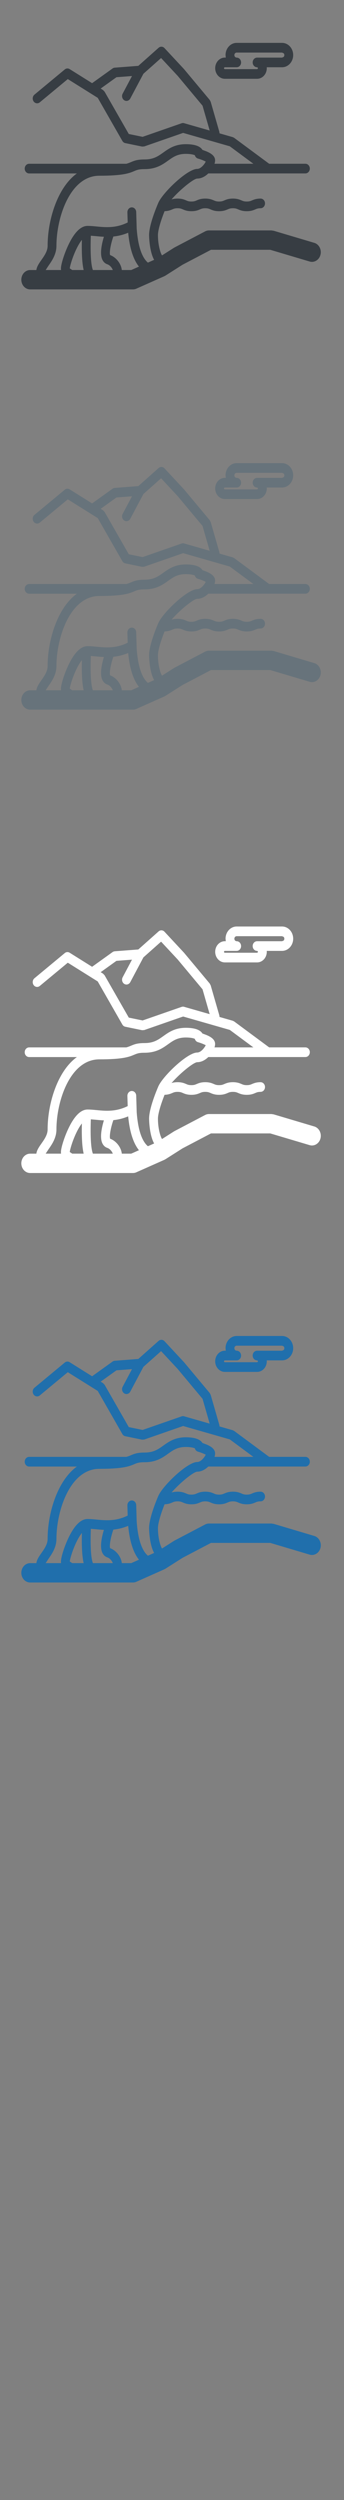 <svg width="32" height="232" viewBox="0 0 32 232" xmlns="http://www.w3.org/2000/svg" xmlns:sketch="http://www.bohemiancoding.com/sketch/ns"><rect x="0" y="0" width="32" height="232" fill="#808080" stroke="none"/><title>Arctic-Norway</title><g sketch:type="MSLayerGroup" fill="none"><g fill="#fff" sketch:type="MSShapeGroup"><path d="M20.917 89.312h3.001c.218 0 .429-.087.594-.246.194-.187.305-.456.305-.738l-.004-.086h1.426c.251 0 .494-.101.683-.283.223-.215.351-.524.351-.849 0-.324-.128-.634-.351-.848-.189-.183-.432-.283-.684-.283h-4.223c-.57 0-1.034.508-1.034 1.132l.022.233h-.086c-.496 0-.899.441-.899.984 0 .542.403.984.899.984zm0-1.069h1.1c.227 0 .411-.201.411-.449h-.002c0-.248-.184-.449-.411-.449-.118 0-.213-.105-.213-.233 0-.129.096-.233.213-.233h4.223l.14.059c.027.026.073.083.073.174 0 .091-.045.148-.073.175l-.14.059h-2.323c-.227 0-.411.201-.411.449s.184.449.411.449h.002l.051.022.027.063-.027.064-.051.022h-3.001c-.043 0-.078-.038-.078-.085 0-.047.035-.086.078-.086z" id="Fill-1"/><path d="M29.234 104.536l-3.77-1.121-.215-.032h-5.811c-.123 0-.244.03-.355.088l-2.843 1.491-.057.033-1.112.706c-.161-.242-.379-1.005-.379-1.887 0-.474.289-1.394.617-2.216.35-.011.553-.096.716-.166.145-.062.25-.107.494-.107s.349.045.494.107c.175.075.394.168.793.168s.617-.093.793-.168c.145-.062.25-.107.494-.107s.349.045.494.107c.175.075.394.168.793.168s.617-.093.793-.168c.145-.062.25-.107.494-.107s.349.045.494.107c.175.075.394.168.793.168s.617-.093.793-.168c.145-.062.25-.107.494-.107.227 0 .411-.201.411-.449s-.184-.449-.411-.449c-.399 0-.617.093-.793.168-.145.062-.25.107-.494.107s-.349-.045-.494-.107c-.175-.075-.394-.168-.793-.168s-.617.093-.793.168c-.145.062-.25.107-.494.107s-.349-.045-.494-.107c-.175-.075-.394-.168-.793-.168s-.617.093-.793.168c-.145.062-.25.107-.494.107s-.349-.045-.494-.107c-.175-.075-.394-.168-.793-.168-.245 0-.422.035-.563.08.745-.865 2.039-1.928 2.395-1.936.385 0 .742-.201 1.026-.477h9.033c.227 0 .411-.201.411-.449s-.184-.449-.411-.449h-3.374l-3.256-2.407-.126-.062-1.233-.353-.017-.139-.805-2.791-.089-.168-2.383-2.852-.016-.018-1.811-1.944c-.149-.16-.384-.172-.546-.028l-1.887 1.677-2.196.168c-.07.005-.138.03-.196.072l-1.908 1.367-2.089-1.306c-.143-.089-.32-.077-.451.032l-2.821 2.337c-.181.15-.217.431-.08.629s.394.237.575.087l2.605-2.158 2.786 1.741 2.29 3.998c.061.106.159.18.272.203l1.564.322.2-.013 3.617-1.257 4.343 1.244 2.191 1.62h-3.615c.037-.113.056-.219.056-.311 0-.441-.429-.679-.802-.837l-.378-.141c-.165-.271-.575-.528-1.543-.528-1.012 0-1.585.408-2.09.768-.488.348-.91.649-1.748.649-.68 0-.959.118-1.254.242-.122.051-.253.107-.439.159h-9.047c-.227 0-.411.201-.411.449s.184.449.411.449h4.442c-.611.443-1.148 1.096-1.594 1.948-.706 1.347-1.127 3.132-1.127 4.775 0 .483-.306.918-.576 1.302-.22.312-.428.609-.472.939h-.577c-.454 0-.821.402-.821.898s.368.898.821.898h9.567c.106 0 .211-.022.309-.066l2.611-1.16.103-.056 1.585-1.006 2.646-1.387h5.515l3.664 1.089c.437.13.889-.153 1.008-.631.119-.479-.14-.973-.577-1.103zm-12.108-11.105c-.075-.022-.154-.019-.228.006l-3.632 1.262-1.286-.264-2.25-3.927-.144-.152-.221-.138 1.468-1.052 1.446-.11-.869 1.635c-.114.214-.048.489.148.614.065.041.136.061.206.061.141 0 .279-.08.355-.223l1.221-2.297 1.645-1.461 1.542 1.654 2.314 2.77.664 2.304-2.38-.681zm-12.623 13.237c.315-.448.747-1.061.747-1.85 0-2.626 1.268-6.51 3.989-6.51 2.228 0 2.795-.239 3.25-.431.259-.109.431-.182.958-.182 1.082 0 1.674-.422 2.196-.794.468-.334.873-.622 1.642-.622.459 0 .736.075.839.127.04.149.149.268.291.308.269.076.563.193.723.283-.124.255-.457.677-.79.677-.926 0-3.22 2.214-3.624 3.153-.201.467-.856 2.063-.856 2.988 0 .02.008 1.469.47 2.298l-.58.258c-.567-.478-.926-1.557-1.042-3.152l-.009-.303v-.017l-.036-1.222c-.007-.248-.197-.443-.424-.434-.227.008-.404.216-.397.463l.028.939c-1.101.544-2.052.453-2.897.372-.292-.028-.568-.054-.836-.054-.633 0-1.24.608-1.803 1.808-.366.778-.674 1.762-.674 2.148l.01.139h-1.43l.257-.391zm4.139.391c-.105-.257-.268-1.012-.193-3.185l.46.039c.238.023.49.047.756.058-.195.642-.39 1.546-.161 2.088.098.231.262.392.476.465.27.092.45.357.514.535h-1.852zm-1.919 0l-.085-.054-.149-.102c.018-.196.224-.962.591-1.74.192-.405.374-.699.537-.905-.033 1.423.042 2.273.166 2.8h-1.06zm5.487 0h-.879c-.059-.579-.519-1.182-1.086-1.386-.075-.172.007-.878.299-1.724.431-.044.892-.146 1.38-.351.136 1.431.473 2.481 1.002 3.142l-.716.318z" id="Fill-2"/></g><g fill="#373D43" sketch:type="MSShapeGroup"><path d="M20.917 7.312h3.001c.218 0 .429-.087.594-.246.194-.187.305-.456.305-.738l-.004-.086h1.426c.251 0 .494-.101.683-.283.223-.215.351-.524.351-.849 0-.324-.128-.634-.351-.848-.189-.183-.432-.283-.684-.283h-4.223c-.57 0-1.034.508-1.034 1.132l.022.233h-.086c-.496 0-.899.441-.899.984 0 .542.403.984.899.984zm0-1.069h1.1c.227 0 .411-.201.411-.449h-.002c0-.248-.184-.449-.411-.449-.118 0-.213-.105-.213-.233 0-.129.096-.233.213-.233h4.223l.14.059c.027.026.073.083.073.174 0 .091-.045.148-.073.175l-.14.059h-2.323c-.227 0-.411.201-.411.449s.184.449.411.449h.002l.051.022.027.063-.027.064-.051.022h-3.001c-.043 0-.078-.038-.078-.085 0-.047.035-.086.078-.086z" id="Fill-1"/><path d="M29.234 22.536l-3.77-1.121-.215-.032h-5.811c-.123 0-.244.03-.355.088l-2.843 1.491-.057.033-1.112.706c-.161-.242-.379-1.005-.379-1.887 0-.474.289-1.394.617-2.216.35-.011.553-.096.716-.166.145-.062.25-.107.494-.107s.349.045.494.107c.175.075.394.168.793.168s.617-.093.793-.168c.145-.062.25-.107.494-.107s.349.045.494.107c.175.075.394.168.793.168s.617-.093.793-.168c.145-.062.25-.107.494-.107s.349.045.494.107c.175.075.394.168.793.168s.617-.093.793-.168c.145-.062.25-.107.494-.107.227 0 .411-.201.411-.449s-.184-.449-.411-.449c-.399 0-.617.093-.793.168-.145.062-.25.107-.494.107s-.349-.045-.494-.107c-.175-.075-.394-.168-.793-.168s-.617.093-.793.168c-.145.062-.25.107-.494.107s-.349-.045-.494-.107c-.175-.075-.394-.168-.793-.168s-.617.093-.793.168c-.145.062-.25.107-.494.107s-.349-.045-.494-.107c-.175-.075-.394-.168-.793-.168-.245 0-.422.035-.563.08.745-.865 2.039-1.928 2.395-1.936.385 0 .742-.201 1.026-.477h9.033c.227 0 .411-.201.411-.449s-.184-.449-.411-.449h-3.374l-3.256-2.407-.126-.062-1.233-.353-.017-.139-.805-2.791-.089-.168-2.383-2.852-.016-.018-1.811-1.944c-.149-.16-.384-.172-.546-.028l-1.887 1.677-2.196.168c-.07.005-.138.03-.196.072l-1.908 1.367-2.089-1.306c-.143-.089-.32-.077-.451.032l-2.821 2.337c-.181.15-.217.431-.08.629s.394.237.575.087l2.605-2.158 2.786 1.741 2.29 3.998c.061.106.159.18.272.203l1.564.322.2-.013 3.617-1.257 4.343 1.244 2.191 1.62h-3.615c.037-.113.056-.219.056-.311 0-.441-.429-.679-.802-.837l-.378-.141c-.165-.271-.575-.528-1.543-.528-1.012 0-1.585.408-2.09.768-.488.348-.91.649-1.748.649-.68 0-.959.118-1.254.242-.122.051-.253.107-.439.159h-9.047c-.227 0-.411.201-.411.449s.184.449.411.449h4.442c-.611.443-1.148 1.096-1.594 1.948-.706 1.347-1.127 3.132-1.127 4.775 0 .483-.306.918-.576 1.302-.22.312-.428.609-.472.939h-.577c-.454 0-.821.402-.821.898s.368.898.821.898h9.567c.106 0 .211-.022.309-.066l2.611-1.16.103-.056 1.585-1.006 2.646-1.387h5.515l3.664 1.089c.437.13.889-.153 1.008-.631.119-.479-.14-.973-.577-1.103zm-12.108-11.105c-.075-.022-.154-.019-.228.006l-3.632 1.262-1.286-.264-2.25-3.927-.144-.152-.221-.138 1.468-1.052 1.446-.11-.869 1.635c-.114.214-.048.489.148.614.065.041.136.061.206.061.141 0 .279-.08.355-.223l1.221-2.297 1.645-1.461 1.542 1.654 2.314 2.77.664 2.304-2.38-.681zm-12.623 13.237c.315-.448.747-1.061.747-1.85 0-2.626 1.268-6.51 3.989-6.51 2.228 0 2.795-.239 3.25-.431.259-.109.431-.182.958-.182 1.082 0 1.674-.422 2.196-.794.468-.334.873-.622 1.642-.622.459 0 .736.075.839.127.04.149.149.268.291.308.269.076.563.193.723.283-.124.255-.457.677-.79.677-.926 0-3.22 2.214-3.624 3.153-.201.467-.856 2.063-.856 2.988 0 .02.008 1.469.47 2.298l-.58.258c-.567-.478-.926-1.557-1.042-3.152l-.009-.303v-.017l-.036-1.222c-.007-.248-.197-.443-.424-.434-.227.008-.404.216-.397.463l.028.939c-1.101.544-2.052.453-2.897.372-.292-.028-.568-.054-.836-.054-.633 0-1.24.608-1.803 1.808-.366.778-.674 1.762-.674 2.148l.01.139h-1.43l.257-.391zm4.139.391c-.105-.257-.268-1.012-.193-3.185l.46.039c.238.023.49.047.756.058-.195.642-.39 1.546-.161 2.088.098.231.262.392.476.465.27.092.45.357.514.535h-1.852zm-1.919 0l-.085-.054-.149-.102c.018-.196.224-.962.591-1.74.192-.405.374-.699.537-.905-.033 1.423.042 2.273.166 2.8h-1.06zm5.487 0h-.879c-.059-.579-.519-1.182-1.086-1.386-.075-.172.007-.878.299-1.724.431-.044.892-.146 1.38-.351.136 1.431.473 2.481 1.002 3.142l-.716.318z" id="Fill-2"/></g><g fill="#67737B" sketch:type="MSShapeGroup"><path d="M20.917 46.312h3.001c.218 0 .429-.087.594-.246.194-.187.305-.456.305-.738l-.004-.086h1.426c.251 0 .494-.101.683-.283.223-.215.351-.524.351-.849 0-.324-.128-.634-.351-.848-.189-.183-.432-.283-.684-.283h-4.223c-.57 0-1.034.508-1.034 1.132l.022.233h-.086c-.496 0-.899.441-.899.984 0 .542.403.984.899.984zm0-1.069h1.1c.227 0 .411-.201.411-.449h-.002c0-.248-.184-.449-.411-.449-.118 0-.213-.105-.213-.233 0-.129.096-.233.213-.233h4.223l.14.059c.027.026.073.083.073.174 0 .091-.045.148-.073.175l-.14.059h-2.323c-.227 0-.411.201-.411.449s.184.449.411.449h.002l.051.022.027.063-.027.064-.051.022h-3.001c-.043 0-.078-.038-.078-.085 0-.047.035-.086.078-.086z"/><path d="M29.234 61.536l-3.77-1.121-.215-.032h-5.811c-.123 0-.244.03-.355.088l-2.843 1.491-.057.033-1.112.706c-.161-.242-.379-1.005-.379-1.887 0-.474.289-1.394.617-2.216.35-.011.553-.096.716-.166.145-.062.25-.107.494-.107s.349.045.494.107c.175.075.394.168.793.168s.617-.093.793-.168c.145-.062.25-.107.494-.107s.349.045.494.107c.175.075.394.168.793.168s.617-.093.793-.168c.145-.062.25-.107.494-.107s.349.045.494.107c.175.075.394.168.793.168s.617-.093.793-.168c.145-.062.25-.107.494-.107.227 0 .411-.201.411-.449s-.184-.449-.411-.449c-.399 0-.617.093-.793.168-.145.062-.25.107-.494.107s-.349-.045-.494-.107c-.175-.075-.394-.168-.793-.168s-.617.093-.793.168c-.145.062-.25.107-.494.107s-.349-.045-.494-.107c-.175-.075-.394-.168-.793-.168s-.617.093-.793.168c-.145.062-.25.107-.494.107s-.349-.045-.494-.107c-.175-.075-.394-.168-.793-.168-.245 0-.422.035-.563.08.745-.865 2.039-1.928 2.395-1.936.385 0 .742-.201 1.026-.477h9.033c.227 0 .411-.201.411-.449s-.184-.449-.411-.449h-3.374l-3.256-2.407-.126-.062-1.233-.353-.017-.139-.805-2.791-.089-.168-2.383-2.852-.016-.018-1.811-1.944c-.149-.16-.384-.172-.546-.028l-1.887 1.677-2.196.168c-.07.005-.138.03-.196.072l-1.908 1.367-2.089-1.306c-.143-.089-.32-.077-.451.032l-2.821 2.337c-.181.15-.217.431-.08.629s.394.237.575.087l2.605-2.158 2.786 1.741 2.29 3.998c.061.106.159.18.272.203l1.564.322.2-.013 3.617-1.257 4.343 1.244 2.191 1.62h-3.615c.037-.113.056-.219.056-.311 0-.441-.429-.679-.802-.837l-.378-.141c-.165-.271-.575-.528-1.543-.528-1.012 0-1.585.408-2.09.768-.488.348-.91.649-1.748.649-.68 0-.959.118-1.254.242-.122.051-.253.107-.439.159h-9.047c-.227 0-.411.201-.411.449s.184.449.411.449h4.442c-.611.443-1.148 1.096-1.594 1.948-.706 1.347-1.127 3.132-1.127 4.775 0 .483-.306.918-.576 1.302-.22.312-.428.609-.472.939h-.577c-.454 0-.821.402-.821.898s.368.898.821.898h9.567c.106 0 .211-.022.309-.066l2.611-1.16.103-.056 1.585-1.006 2.646-1.387h5.515l3.664 1.089c.437.13.889-.153 1.008-.631.119-.479-.14-.973-.577-1.103zm-12.108-11.105c-.075-.022-.154-.019-.228.006l-3.632 1.262-1.286-.264-2.25-3.927-.144-.152-.221-.138 1.468-1.052 1.446-.11-.869 1.635c-.114.214-.048.489.148.614.065.041.136.061.206.061.141 0 .279-.08.355-.223l1.221-2.297 1.645-1.461 1.542 1.654 2.314 2.77.664 2.304-2.38-.681zm-12.623 13.237c.315-.448.747-1.061.747-1.85 0-2.626 1.268-6.51 3.989-6.51 2.228 0 2.795-.239 3.25-.431.259-.109.431-.182.958-.182 1.082 0 1.674-.422 2.196-.794.468-.334.873-.622 1.642-.622.459 0 .736.075.839.127.04.149.149.268.291.308.269.076.563.193.723.283-.124.255-.457.677-.79.677-.926 0-3.22 2.214-3.624 3.153-.201.467-.856 2.063-.856 2.988 0 .02.008 1.469.47 2.298l-.58.258c-.567-.478-.926-1.557-1.042-3.152l-.009-.303v-.017l-.036-1.222c-.007-.248-.197-.443-.424-.434-.227.008-.404.216-.397.463l.028.939c-1.101.544-2.052.453-2.897.372-.292-.028-.568-.054-.836-.054-.633 0-1.24.608-1.803 1.808-.366.778-.674 1.762-.674 2.148l.01.139h-1.43l.257-.391zm4.139.391c-.105-.257-.268-1.012-.193-3.185l.46.039c.238.023.49.047.756.058-.195.642-.39 1.546-.161 2.088.098.231.262.392.476.465.27.092.45.357.514.535h-1.852zm-1.919 0l-.085-.054-.149-.102c.018-.196.224-.962.591-1.74.192-.405.374-.699.537-.905-.033 1.423.042 2.273.166 2.8h-1.06zm5.487 0h-.879c-.059-.579-.519-1.182-1.086-1.386-.075-.172.007-.878.299-1.724.431-.044.892-.146 1.38-.351.136 1.431.473 2.481 1.002 3.142l-.716.318z"/></g><g fill="#206FAC" sketch:type="MSShapeGroup"><path d="M20.917 127.312h3.001c.218 0 .429-.087.594-.246.194-.187.305-.456.305-.738l-.004-.086h1.426c.251 0 .494-.101.683-.283.223-.215.351-.524.351-.849 0-.324-.128-.634-.351-.848-.189-.183-.432-.283-.684-.283h-4.223c-.57 0-1.034.508-1.034 1.132l.022.233h-.086c-.496 0-.899.441-.899.984 0 .542.403.984.899.984zm0-1.069h1.1c.227 0 .411-.201.411-.449h-.002c0-.248-.184-.449-.411-.449-.118 0-.213-.105-.213-.233 0-.129.096-.233.213-.233h4.223l.14.059c.027.026.073.083.073.174 0 .091-.045.148-.073.175l-.14.059h-2.323c-.227 0-.411.201-.411.449s.184.449.411.449h.002l.051.022.027.063-.027.064-.051.022h-3.001c-.043 0-.078-.038-.078-.085 0-.047.035-.086.078-.086zM29.234 142.536l-3.77-1.121-.215-.032h-5.811c-.123 0-.244.03-.355.088l-2.843 1.491-.057.033-1.112.706c-.161-.242-.379-1.005-.379-1.887 0-.474.289-1.394.617-2.216.35-.011.553-.096.716-.166.145-.062.25-.107.494-.107s.349.045.494.107c.175.075.394.168.793.168s.617-.093.793-.168c.145-.062.25-.107.494-.107s.349.045.494.107c.175.075.394.168.793.168s.617-.093.793-.168c.145-.062.25-.107.494-.107s.349.045.494.107c.175.075.394.168.793.168s.617-.093.793-.168c.145-.062.25-.107.494-.107.227 0 .411-.201.411-.449s-.184-.449-.411-.449c-.399 0-.617.093-.793.168-.145.062-.25.107-.494.107s-.349-.045-.494-.107c-.175-.075-.394-.168-.793-.168s-.617.093-.793.168c-.145.062-.25.107-.494.107s-.349-.045-.494-.107c-.175-.075-.394-.168-.793-.168s-.617.093-.793.168c-.145.062-.25.107-.494.107s-.349-.045-.494-.107c-.175-.075-.394-.168-.793-.168-.245 0-.422.035-.563.08.745-.865 2.039-1.928 2.395-1.936.385 0 .742-.201 1.026-.477h9.033c.227 0 .411-.201.411-.449s-.184-.449-.411-.449h-3.374l-3.256-2.407-.126-.062-1.233-.353-.017-.139-.805-2.791-.089-.168-2.383-2.852-.016-.018-1.811-1.944c-.149-.16-.384-.172-.546-.028l-1.887 1.677-2.196.168c-.07.005-.138.03-.196.072l-1.908 1.367-2.089-1.306c-.143-.089-.32-.077-.451.032l-2.821 2.337c-.181.15-.217.431-.08.629s.394.237.575.087l2.605-2.158 2.786 1.741 2.29 3.998c.061.106.159.18.272.203l1.564.322.2-.013 3.617-1.257 4.343 1.244 2.191 1.62h-3.615c.037-.113.056-.219.056-.311 0-.441-.429-.679-.802-.837l-.378-.141c-.165-.271-.575-.528-1.543-.528-1.012 0-1.585.408-2.09.768-.488.348-.91.649-1.748.649-.68 0-.959.118-1.254.242-.122.051-.253.107-.439.159h-9.047c-.227 0-.411.201-.411.449s.184.449.411.449h4.442c-.611.443-1.148 1.096-1.594 1.948-.706 1.347-1.127 3.132-1.127 4.775 0 .483-.306.918-.576 1.302-.22.312-.428.609-.472.939h-.577c-.454 0-.821.402-.821.898s.368.898.821.898h9.567c.106 0 .211-.022.309-.066l2.611-1.16.103-.056 1.585-1.006 2.646-1.387h5.515l3.664 1.089c.437.13.889-.153 1.008-.631.119-.479-.14-.973-.577-1.103zm-12.108-11.105c-.075-.022-.154-.019-.228.006l-3.632 1.262-1.286-.264-2.25-3.927-.144-.152-.221-.138 1.468-1.052 1.446-.11-.869 1.635c-.114.214-.048.489.148.614.065.041.136.061.206.061.141 0 .279-.08.355-.223l1.221-2.297 1.645-1.461 1.542 1.654 2.314 2.77.664 2.304-2.38-.681zm-12.623 13.237c.315-.448.747-1.061.747-1.85 0-2.626 1.268-6.51 3.989-6.51 2.228 0 2.795-.239 3.25-.431.259-.109.431-.182.958-.182 1.082 0 1.674-.422 2.196-.794.468-.334.873-.622 1.642-.622.459 0 .736.075.839.127.04.149.149.268.291.308.269.076.563.193.723.283-.124.255-.457.677-.79.677-.926 0-3.22 2.214-3.624 3.153-.201.467-.856 2.063-.856 2.988 0 .02.008 1.469.47 2.298l-.58.258c-.567-.478-.926-1.557-1.042-3.152l-.009-.303v-.017l-.036-1.222c-.007-.248-.197-.443-.424-.434-.227.008-.404.216-.397.463l.028.939c-1.101.544-2.052.453-2.897.372-.292-.028-.568-.054-.836-.054-.633 0-1.24.608-1.803 1.808-.366.778-.674 1.762-.674 2.148l.01.139h-1.43l.257-.391zm4.139.391c-.105-.257-.268-1.012-.193-3.185l.46.039c.238.023.49.047.756.058-.195.642-.39 1.546-.161 2.088.098.231.262.392.476.465.27.092.45.357.514.535h-1.852zm-1.919 0l-.085-.054-.149-.102c.018-.196.224-.962.591-1.74.192-.405.374-.699.537-.905-.033 1.423.042 2.273.166 2.8h-1.06zm5.487 0h-.879c-.059-.579-.519-1.182-1.086-1.386-.075-.172.007-.878.299-1.724.431-.044.892-.146 1.38-.351.136 1.431.473 2.481 1.002 3.142l-.716.318z"/></g></g></svg>